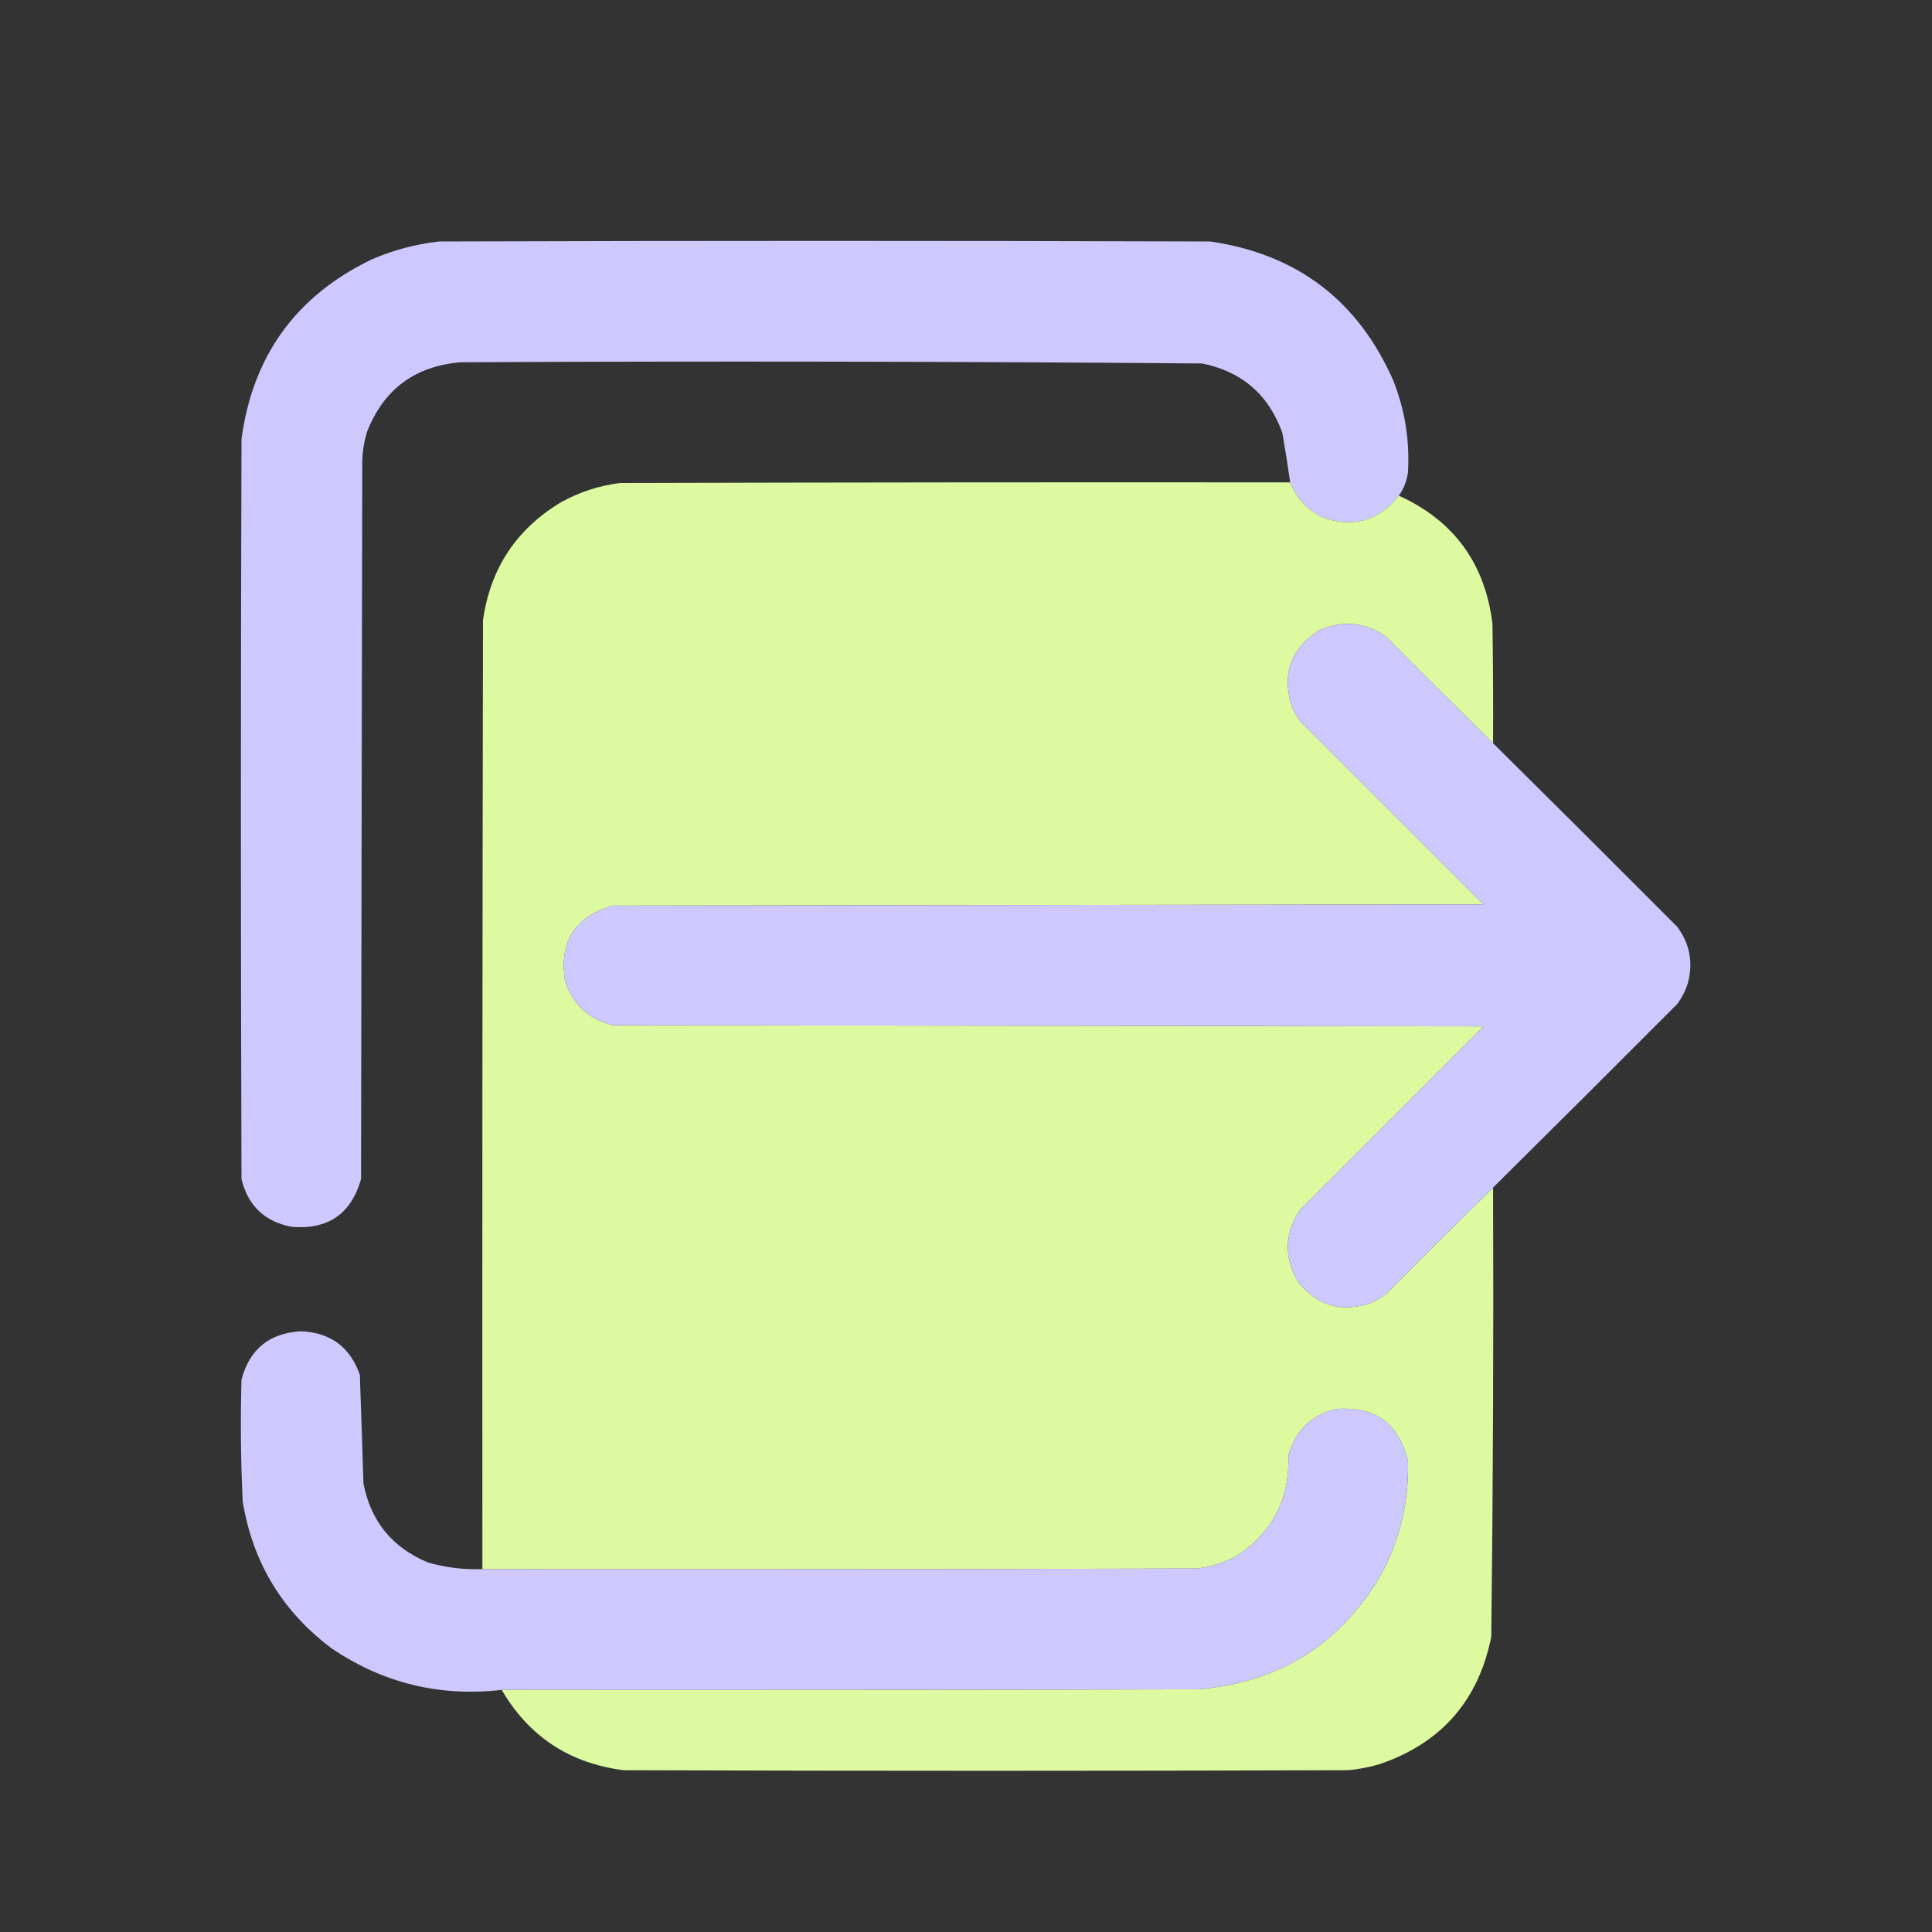 <?xml version="1.0" encoding="UTF-8"?>
<!DOCTYPE svg PUBLIC "-//W3C//DTD SVG 1.1//EN" "http://www.w3.org/Graphics/SVG/1.1/DTD/svg11.dtd">
<svg xmlns="http://www.w3.org/2000/svg" version="1.1" width="1600px" height="1600px" style="shape-rendering:geometricPrecision; text-rendering:geometricPrecision; image-rendering:optimizeQuality; fill-rule:evenodd; clip-rule:evenodd" xmlns:xlink="http://www.w3.org/1999/xlink">
<rect width="100%" height="100%" fill="#333333" stroke="none"/>
<g><path style="opacity:0.998" fill="#cdc9fe" d="M 1158.5,410.5 C 1142.21,430.91 1121.54,437.077 1096.5,429C 1083.17,422.836 1073.83,413.003 1068.5,399.5C 1066.54,385.848 1064.37,372.181 1062,358.5C 1050.66,326.825 1028.49,307.658 995.5,301C 790.848,299.347 586.182,299.013 381.5,300C 343.679,303.171 317.846,322.337 304,357.5C 301.504,365.648 300.17,373.981 300,382.5C 299.667,580.5 299.333,778.5 299,976.5C 290.755,1005.38 271.588,1018.55 241.5,1016C 219.196,1011.7 205.363,998.529 200,976.5C 199.333,772.167 199.333,567.833 200,363.5C 209.332,294.62 245.165,245.12 307.5,215C 325.397,207.192 344.064,202.192 363.5,200C 576.5,199.333 789.5,199.333 1002.5,200C 1074.38,210.558 1124.88,249.058 1154,315.5C 1163.59,339.948 1167.59,365.281 1166,391.5C 1164.96,398.468 1162.46,404.802 1158.5,410.5 Z"/></g>
<g><path style="opacity:0.999" fill="#ddfaa1" d="M 1068.5,399.5 C 1073.83,413.003 1083.17,422.836 1096.5,429C 1121.54,437.077 1142.21,430.91 1158.5,410.5C 1203.98,431.191 1229.82,466.525 1236,516.5C 1236.5,549.498 1236.67,582.498 1236.5,615.5C 1206.7,586.202 1177.03,556.702 1147.5,527C 1130.1,515.126 1111.77,513.459 1092.5,522C 1068.75,537.246 1061.25,558.413 1070,585.5C 1071.93,589.759 1074.27,593.759 1077,597.5C 1127.5,648 1178,698.5 1228.5,749C 988.167,749.333 747.833,749.667 507.5,750C 475.958,759.255 462.792,780.088 468,812.5C 474.443,831.943 487.61,844.11 507.5,849C 747.833,849.333 988.167,849.667 1228.5,850C 1178,900.5 1127.5,951 1077,1001.5C 1063.73,1021.02 1063.06,1041.02 1075,1061.5C 1090.95,1081.48 1111.12,1087.31 1135.5,1079C 1139.76,1077.07 1143.76,1074.73 1147.5,1072C 1177.03,1042.3 1206.7,1012.8 1236.5,983.5C 1236.99,1107.52 1236.49,1231.52 1235,1355.5C 1224.41,1408.42 1193.58,1443.59 1142.5,1461C 1134,1463.53 1125.33,1465.19 1116.5,1466C 916.5,1466.67 716.5,1466.67 516.5,1466C 471.725,1460.31 438.058,1438.14 415.5,1399.5C 607.834,1399.67 800.167,1399.5 992.5,1399C 1059.76,1393.31 1110.26,1361.47 1144,1303.5C 1159.68,1274.1 1167.01,1242.77 1166,1209.5C 1157.99,1178.17 1137.83,1164.01 1105.5,1167C 1085.33,1172.5 1072.5,1185.33 1067,1205.5C 1068.14,1241.72 1053.64,1269.56 1023.5,1289C 1013.4,1294.19 1002.74,1297.52 991.5,1299C 794.167,1299.5 596.834,1299.67 399.5,1299.5C 399.333,1037.5 399.5,775.5 400,513.5C 406.142,470.685 427.642,438.185 464.5,416C 479.806,407.513 496.14,402.18 513.5,400C 698.5,399.5 883.5,399.333 1068.5,399.5 Z"/></g>
<g><path style="opacity:0.998" fill="#cdc9fe" d="M 1236.5,615.5 C 1287.47,665.965 1338.3,716.632 1389,767.5C 1399.29,781.35 1402.29,796.683 1398,813.5C 1396.05,820.058 1393.05,826.058 1389,831.5C 1338.3,882.368 1287.47,933.035 1236.5,983.5C 1206.7,1012.8 1177.03,1042.3 1147.5,1072C 1143.76,1074.73 1139.76,1077.07 1135.5,1079C 1111.12,1087.31 1090.95,1081.48 1075,1061.5C 1063.06,1041.02 1063.73,1021.02 1077,1001.5C 1127.5,951 1178,900.5 1228.5,850C 988.167,849.667 747.833,849.333 507.5,849C 487.61,844.11 474.443,831.943 468,812.5C 462.792,780.088 475.958,759.255 507.5,750C 747.833,749.667 988.167,749.333 1228.5,749C 1178,698.5 1127.5,648 1077,597.5C 1074.27,593.759 1071.93,589.759 1070,585.5C 1061.25,558.413 1068.75,537.246 1092.5,522C 1111.77,513.459 1130.1,515.126 1147.5,527C 1177.03,556.702 1206.7,586.202 1236.5,615.5 Z"/></g>
<g><path style="opacity:0.998" fill="#cdc9fe" d="M 399.5,1299.5 C 596.834,1299.67 794.167,1299.5 991.5,1299C 1002.74,1297.52 1013.4,1294.19 1023.5,1289C 1053.64,1269.56 1068.14,1241.72 1067,1205.5C 1072.5,1185.33 1085.33,1172.5 1105.5,1167C 1137.83,1164.01 1157.99,1178.17 1166,1209.5C 1167.01,1242.77 1159.68,1274.1 1144,1303.5C 1110.26,1361.47 1059.76,1393.31 992.5,1399C 800.167,1399.5 607.834,1399.67 415.5,1399.5C 364.042,1405.38 317.042,1393.88 274.5,1365C 233.823,1334.51 209.323,1294.01 201,1243.5C 199.391,1209.86 199.058,1176.19 200,1142.5C 206.75,1117.2 223.25,1103.86 249.5,1102.5C 273.792,1103.63 289.958,1115.63 298,1138.5C 299.072,1168.47 300.072,1198.47 301,1228.5C 307.068,1259.9 324.901,1281.74 354.5,1294C 369.19,1298.2 384.19,1300.03 399.5,1299.5 Z"/></g>
</svg>
